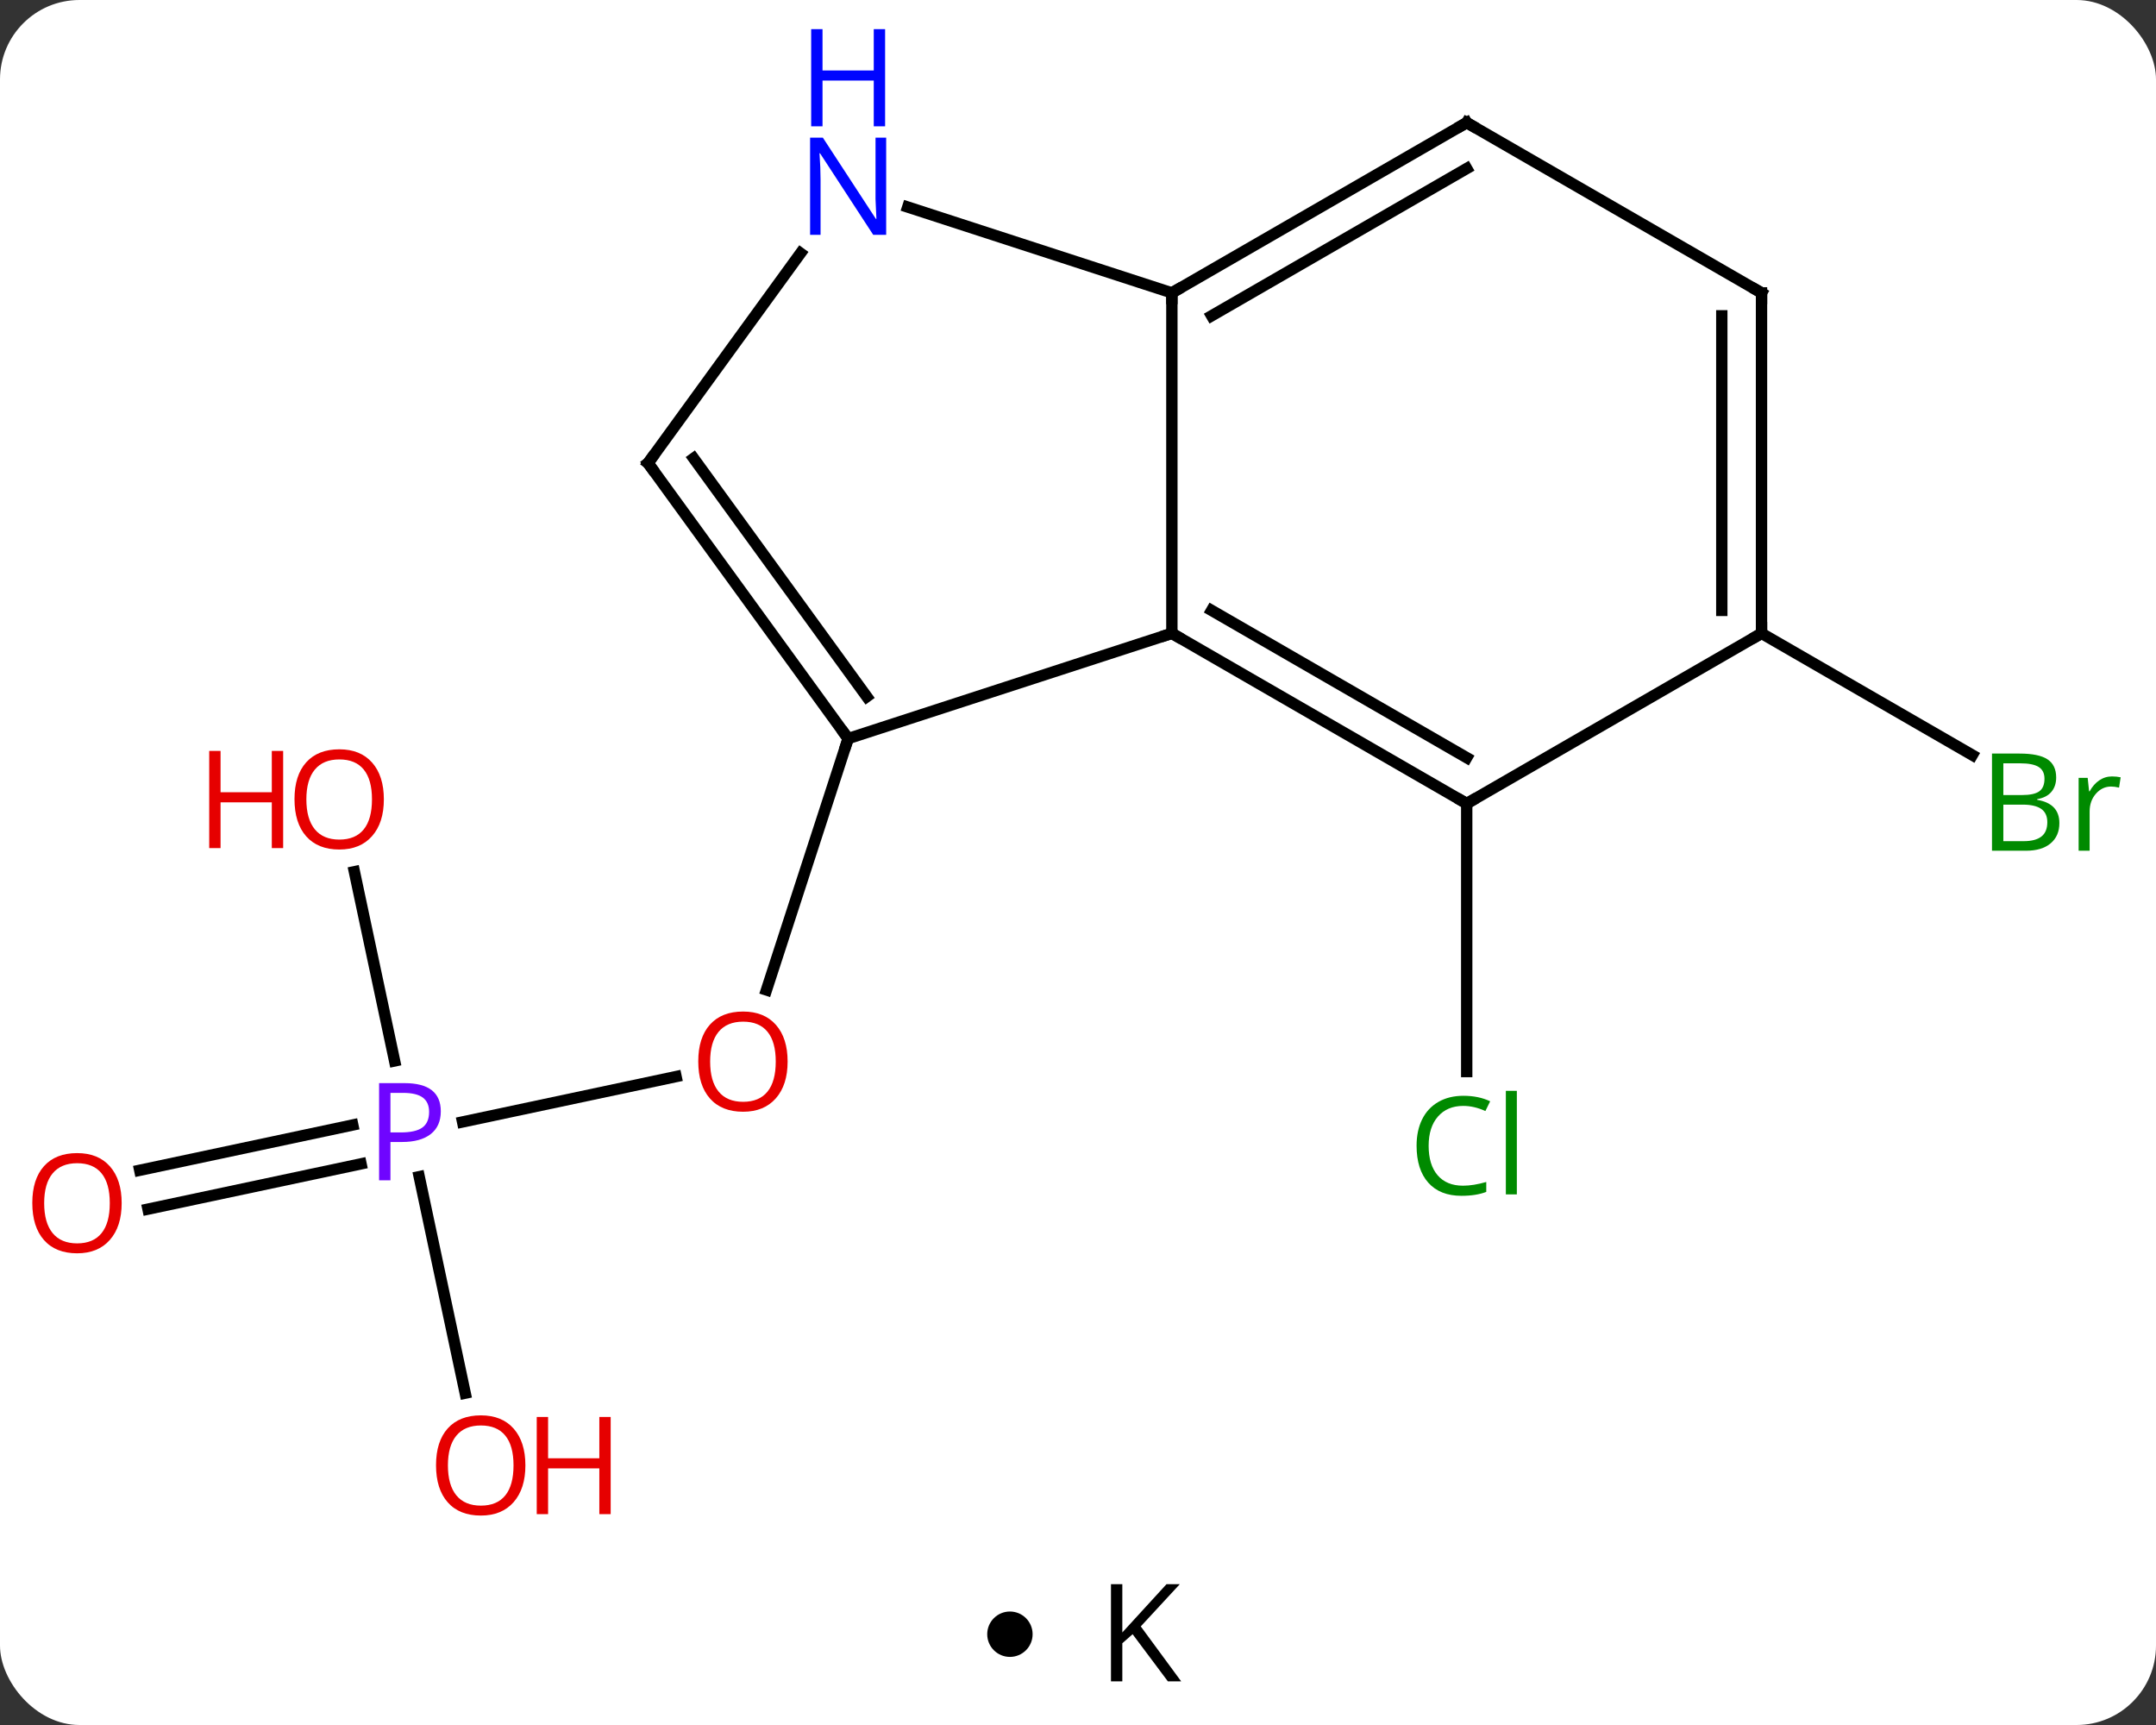 <svg width="190" viewBox="0 0 190 152" style="fill-opacity:1; color-rendering:auto; color-interpolation:auto; text-rendering:auto; stroke:black; stroke-linecap:square; stroke-miterlimit:10; shape-rendering:auto; stroke-opacity:1; fill:black; stroke-dasharray:none; font-weight:normal; stroke-width:1; font-family:'Open Sans'; font-style:normal; stroke-linejoin:miter; font-size:12; stroke-dashoffset:0; image-rendering:auto;" height="152" class="cas-substance-image" xmlns:xlink="http://www.w3.org/1999/xlink" xmlns="http://www.w3.org/2000/svg"><rect x="0" y="0" width="190" height="152" fill="#333333" stroke="none"/><svg class="cas-substance-single-component"><rect y="0" x="0" width="190" stroke="none" ry="7" rx="7" height="152" fill="white" class="cas-substance-group"/><svg y="0" x="0" width="190" viewBox="0 0 190 137" style="fill:black;" height="137" class="cas-substance-single-component-image"><svg><g><g transform="translate(94,70)" style="text-rendering:geometricPrecision; color-rendering:optimizeQuality; color-interpolation:linearRGB; stroke-linecap:butt; image-rendering:optimizeQuality;"><line y2="28.861" y1="24.863" x2="-53.235" x1="-34.421" style="fill:none;"/><line y2="-4.92" y1="17.231" x2="-19.257" x1="-26.454" style="fill:none;"/><line y2="33.12" y1="29.129" x2="-81.686" x1="-62.912" style="fill:none;"/><line y2="36.543" y1="32.553" x2="-80.958" x1="-62.184" style="fill:none;"/><line y2="52.76" y1="33.684" x2="-53.003" x1="-57.057" style="fill:none;"/><line y2="6.812" y1="23.485" x2="-62.769" x1="-59.225" style="fill:none;"/><line y2="0.807" y1="24.421" x2="35.256" x1="35.256" style="fill:none;"/><line y2="-14.193" y1="-3.466" x2="61.236" x1="79.815" style="fill:none;"/><line y2="-4.92" y1="-14.193" x2="-19.257" x1="9.273" style="fill:none;"/><line y2="-44.193" y1="-14.193" x2="9.273" x1="9.273" style="fill:none;"/><line y2="0.807" y1="-14.193" x2="35.256" x1="9.273" style="fill:none;"/><line y2="-3.235" y1="-16.214" x2="35.256" x1="12.773" style="fill:none;"/><line y2="-29.193" y1="-4.92" x2="-36.891" x1="-19.257" style="fill:none;"/><line y2="-29.615" y1="-8.612" x2="-32.872" x1="-17.613" style="fill:none;"/><line y2="-51.756" y1="-44.193" x2="-14.003" x1="9.273" style="fill:none;"/><line y2="-59.193" y1="-44.193" x2="35.256" x1="9.273" style="fill:none;"/><line y2="-55.151" y1="-42.172" x2="35.256" x1="12.773" style="fill:none;"/><line y2="-14.193" y1="0.807" x2="61.236" x1="35.256" style="fill:none;"/><line y2="-47.689" y1="-29.193" x2="-23.452" x1="-36.891" style="fill:none;"/><line y2="-44.193" y1="-59.193" x2="61.236" x1="35.256" style="fill:none;"/><line y2="-44.193" y1="-14.193" x2="61.236" x1="61.236" style="fill:none;"/><line y2="-42.172" y1="-16.214" x2="57.736" x1="57.736" style="fill:none;"/></g><g transform="translate(94,70)" style="fill:rgb(230,0,0); text-rendering:geometricPrecision; color-rendering:optimizeQuality; image-rendering:optimizeQuality; font-family:'Open Sans'; stroke:rgb(230,0,0); color-interpolation:linearRGB;"><path style="stroke:none;" d="M-24.59 23.54 Q-24.59 25.602 -25.629 26.782 Q-26.668 27.962 -28.511 27.962 Q-30.402 27.962 -31.433 26.797 Q-32.465 25.633 -32.465 23.524 Q-32.465 21.43 -31.433 20.282 Q-30.402 19.133 -28.511 19.133 Q-26.652 19.133 -25.621 20.305 Q-24.59 21.477 -24.59 23.54 ZM-31.418 23.54 Q-31.418 25.274 -30.675 26.18 Q-29.933 27.087 -28.511 27.087 Q-27.09 27.087 -26.363 26.188 Q-25.636 25.29 -25.636 23.54 Q-25.636 21.805 -26.363 20.915 Q-27.09 20.024 -28.511 20.024 Q-29.933 20.024 -30.675 20.922 Q-31.418 21.821 -31.418 23.54 Z"/><path style="fill:rgb(111,5,255); stroke:none;" d="M-55.154 27.925 Q-55.154 29.238 -56.045 29.933 Q-56.935 30.628 -58.576 30.628 L-59.592 30.628 L-59.592 34.003 L-60.592 34.003 L-60.592 25.441 L-58.357 25.441 Q-55.154 25.441 -55.154 27.925 ZM-59.592 29.785 L-58.685 29.785 Q-57.373 29.785 -56.779 29.355 Q-56.185 28.925 -56.185 27.972 Q-56.185 27.128 -56.74 26.714 Q-57.295 26.3 -58.482 26.3 L-59.592 26.3 L-59.592 29.785 Z"/><path style="stroke:none;" d="M-83.278 36.014 Q-83.278 38.076 -84.318 39.256 Q-85.357 40.436 -87.2 40.436 Q-89.091 40.436 -90.122 39.272 Q-91.153 38.107 -91.153 35.998 Q-91.153 33.904 -90.122 32.756 Q-89.091 31.607 -87.2 31.607 Q-85.341 31.607 -84.31 32.779 Q-83.278 33.951 -83.278 36.014 ZM-90.107 36.014 Q-90.107 37.748 -89.364 38.654 Q-88.622 39.561 -87.2 39.561 Q-85.778 39.561 -85.052 38.662 Q-84.325 37.764 -84.325 36.014 Q-84.325 34.279 -85.052 33.389 Q-85.778 32.498 -87.2 32.498 Q-88.622 32.498 -89.364 33.397 Q-90.107 34.295 -90.107 36.014 Z"/><path style="stroke:none;" d="M-47.699 59.123 Q-47.699 61.185 -48.738 62.365 Q-49.777 63.545 -51.62 63.545 Q-53.511 63.545 -54.542 62.38 Q-55.574 61.216 -55.574 59.107 Q-55.574 57.013 -54.542 55.865 Q-53.511 54.716 -51.62 54.716 Q-49.761 54.716 -48.73 55.888 Q-47.699 57.06 -47.699 59.123 ZM-54.527 59.123 Q-54.527 60.857 -53.784 61.763 Q-53.042 62.67 -51.62 62.67 Q-50.199 62.67 -49.472 61.771 Q-48.745 60.873 -48.745 59.123 Q-48.745 57.388 -49.472 56.498 Q-50.199 55.607 -51.62 55.607 Q-53.042 55.607 -53.784 56.505 Q-54.527 57.404 -54.527 59.123 Z"/><path style="stroke:none;" d="M-40.183 63.42 L-41.183 63.42 L-41.183 59.388 L-45.699 59.388 L-45.699 63.42 L-46.699 63.42 L-46.699 54.857 L-45.699 54.857 L-45.699 58.498 L-41.183 58.498 L-41.183 54.857 L-40.183 54.857 L-40.183 63.42 Z"/><path style="stroke:none;" d="M-60.172 0.434 Q-60.172 2.496 -61.212 3.676 Q-62.251 4.856 -64.094 4.856 Q-65.985 4.856 -67.016 3.692 Q-68.047 2.527 -68.047 0.418 Q-68.047 -1.676 -67.016 -2.824 Q-65.985 -3.973 -64.094 -3.973 Q-62.235 -3.973 -61.204 -2.801 Q-60.172 -1.629 -60.172 0.434 ZM-67.001 0.434 Q-67.001 2.168 -66.258 3.074 Q-65.516 3.981 -64.094 3.981 Q-62.672 3.981 -61.946 3.082 Q-61.219 2.184 -61.219 0.434 Q-61.219 -1.301 -61.946 -2.191 Q-62.672 -3.082 -64.094 -3.082 Q-65.516 -3.082 -66.258 -2.183 Q-67.001 -1.285 -67.001 0.434 Z"/><path style="stroke:none;" d="M-69.047 4.731 L-70.047 4.731 L-70.047 0.699 L-74.563 0.699 L-74.563 4.731 L-75.563 4.731 L-75.563 -3.832 L-74.563 -3.832 L-74.563 -0.191 L-70.047 -0.191 L-70.047 -3.832 L-69.047 -3.832 L-69.047 4.731 Z"/><path style="fill:rgb(0,138,0); stroke:none;" d="M34.947 27.448 Q33.541 27.448 32.721 28.385 Q31.901 29.323 31.901 30.963 Q31.901 32.635 32.69 33.557 Q33.479 34.479 34.932 34.479 Q35.838 34.479 36.979 34.151 L36.979 35.026 Q36.088 35.37 34.791 35.37 Q32.901 35.37 31.869 34.213 Q30.838 33.057 30.838 30.948 Q30.838 29.619 31.33 28.627 Q31.822 27.635 32.76 27.096 Q33.697 26.557 34.963 26.557 Q36.307 26.557 37.322 27.041 L36.901 27.901 Q35.916 27.448 34.947 27.448 ZM39.674 35.245 L38.705 35.245 L38.705 26.119 L39.674 26.119 L39.674 35.245 Z"/><path style="fill:rgb(0,138,0); stroke:none;" d="M81.547 -3.599 L83.969 -3.599 Q85.672 -3.599 86.438 -3.091 Q87.203 -2.584 87.203 -1.49 Q87.203 -0.724 86.781 -0.224 Q86.36 0.276 85.531 0.416 L85.531 0.479 Q87.485 0.807 87.485 2.526 Q87.485 3.666 86.711 4.315 Q85.938 4.963 84.547 4.963 L81.547 4.963 L81.547 -3.599 ZM82.547 0.057 L84.188 0.057 Q85.25 0.057 85.711 -0.271 Q86.172 -0.599 86.172 -1.381 Q86.172 -2.099 85.656 -2.42 Q85.141 -2.74 84.016 -2.74 L82.547 -2.74 L82.547 0.057 ZM82.547 0.901 L82.547 4.12 L84.344 4.12 Q85.375 4.12 85.899 3.713 Q86.422 3.307 86.422 2.448 Q86.422 1.651 85.883 1.276 Q85.344 0.901 84.25 0.901 L82.547 0.901 ZM92.119 -1.584 Q92.541 -1.584 92.885 -1.506 L92.744 -0.599 Q92.354 -0.693 92.041 -0.693 Q91.26 -0.693 90.705 -0.06 Q90.151 0.573 90.151 1.51 L90.151 4.963 L89.182 4.963 L89.182 -1.459 L89.979 -1.459 L90.104 -0.271 L90.151 -0.271 Q90.494 -0.896 91.002 -1.24 Q91.51 -1.584 92.119 -1.584 Z"/></g><g transform="translate(94,70)" style="stroke-linecap:butt; text-rendering:geometricPrecision; color-rendering:optimizeQuality; image-rendering:optimizeQuality; font-family:'Open Sans'; color-interpolation:linearRGB; stroke-miterlimit:5;"><path style="fill:none;" d="M9.706 -13.943 L9.273 -14.193 L8.797 -14.038"/><path style="fill:none;" d="M-19.551 -5.324 L-19.257 -4.92 L-19.412 -4.444"/><path style="fill:none;" d="M9.706 -44.443 L9.273 -44.193 L9.273 -43.693"/><path style="fill:none;" d="M34.823 0.557 L35.256 0.807 L35.689 0.557"/><path style="fill:none;" d="M-36.597 -28.788 L-36.891 -29.193 L-36.597 -29.598"/><path style="fill:rgb(0,5,255); stroke:none;" d="M-15.905 -49.307 L-17.046 -49.307 L-21.734 -56.494 L-21.78 -56.494 Q-21.687 -55.229 -21.687 -54.182 L-21.687 -49.307 L-22.609 -49.307 L-22.609 -57.869 L-21.484 -57.869 L-16.812 -50.713 L-16.765 -50.713 Q-16.765 -50.869 -16.812 -51.729 Q-16.859 -52.588 -16.843 -52.963 L-16.843 -57.869 L-15.905 -57.869 L-15.905 -49.307 Z"/><path style="fill:rgb(0,5,255); stroke:none;" d="M-15.999 -58.869 L-16.999 -58.869 L-16.999 -62.901 L-21.515 -62.901 L-21.515 -58.869 L-22.515 -58.869 L-22.515 -67.432 L-21.515 -67.432 L-21.515 -63.791 L-16.999 -63.791 L-16.999 -67.432 L-15.999 -67.432 L-15.999 -58.869 Z"/><path style="fill:none;" d="M34.823 -58.943 L35.256 -59.193 L35.689 -58.943"/><path style="fill:none;" d="M61.236 -14.693 L61.236 -14.193 L60.803 -13.943"/><path style="fill:none;" d="M60.803 -44.443 L61.236 -44.193 L61.236 -43.693"/></g></g></svg></svg><svg y="137" x="87" class="cas-substance-saf"><svg y="5" x="0" width="4" style="fill:black;" height="4" class="cas-substance-saf-dot"><circle stroke="none" r="2" fill="black" cy="2" cx="2"/></svg><svg y="0" x="8" width="12" style="fill:black;" height="15" class="cas-substance-saf-image"><svg><g><g transform="translate(6,7)" style="text-rendering:geometricPrecision; font-family:'Open Sans'; color-interpolation:linearRGB; color-rendering:optimizeQuality; image-rendering:optimizeQuality;"><path style="stroke:none;" d="M3.094 4.156 L1.922 4.156 L-1.188 0 L-2.094 0.797 L-2.094 4.156 L-3.094 4.156 L-3.094 -4.406 L-2.094 -4.406 L-2.094 -0.156 L1.797 -4.406 L2.969 -4.406 L-0.469 -0.688 L3.094 4.156 Z"/></g></g></svg></svg></svg></svg></svg>